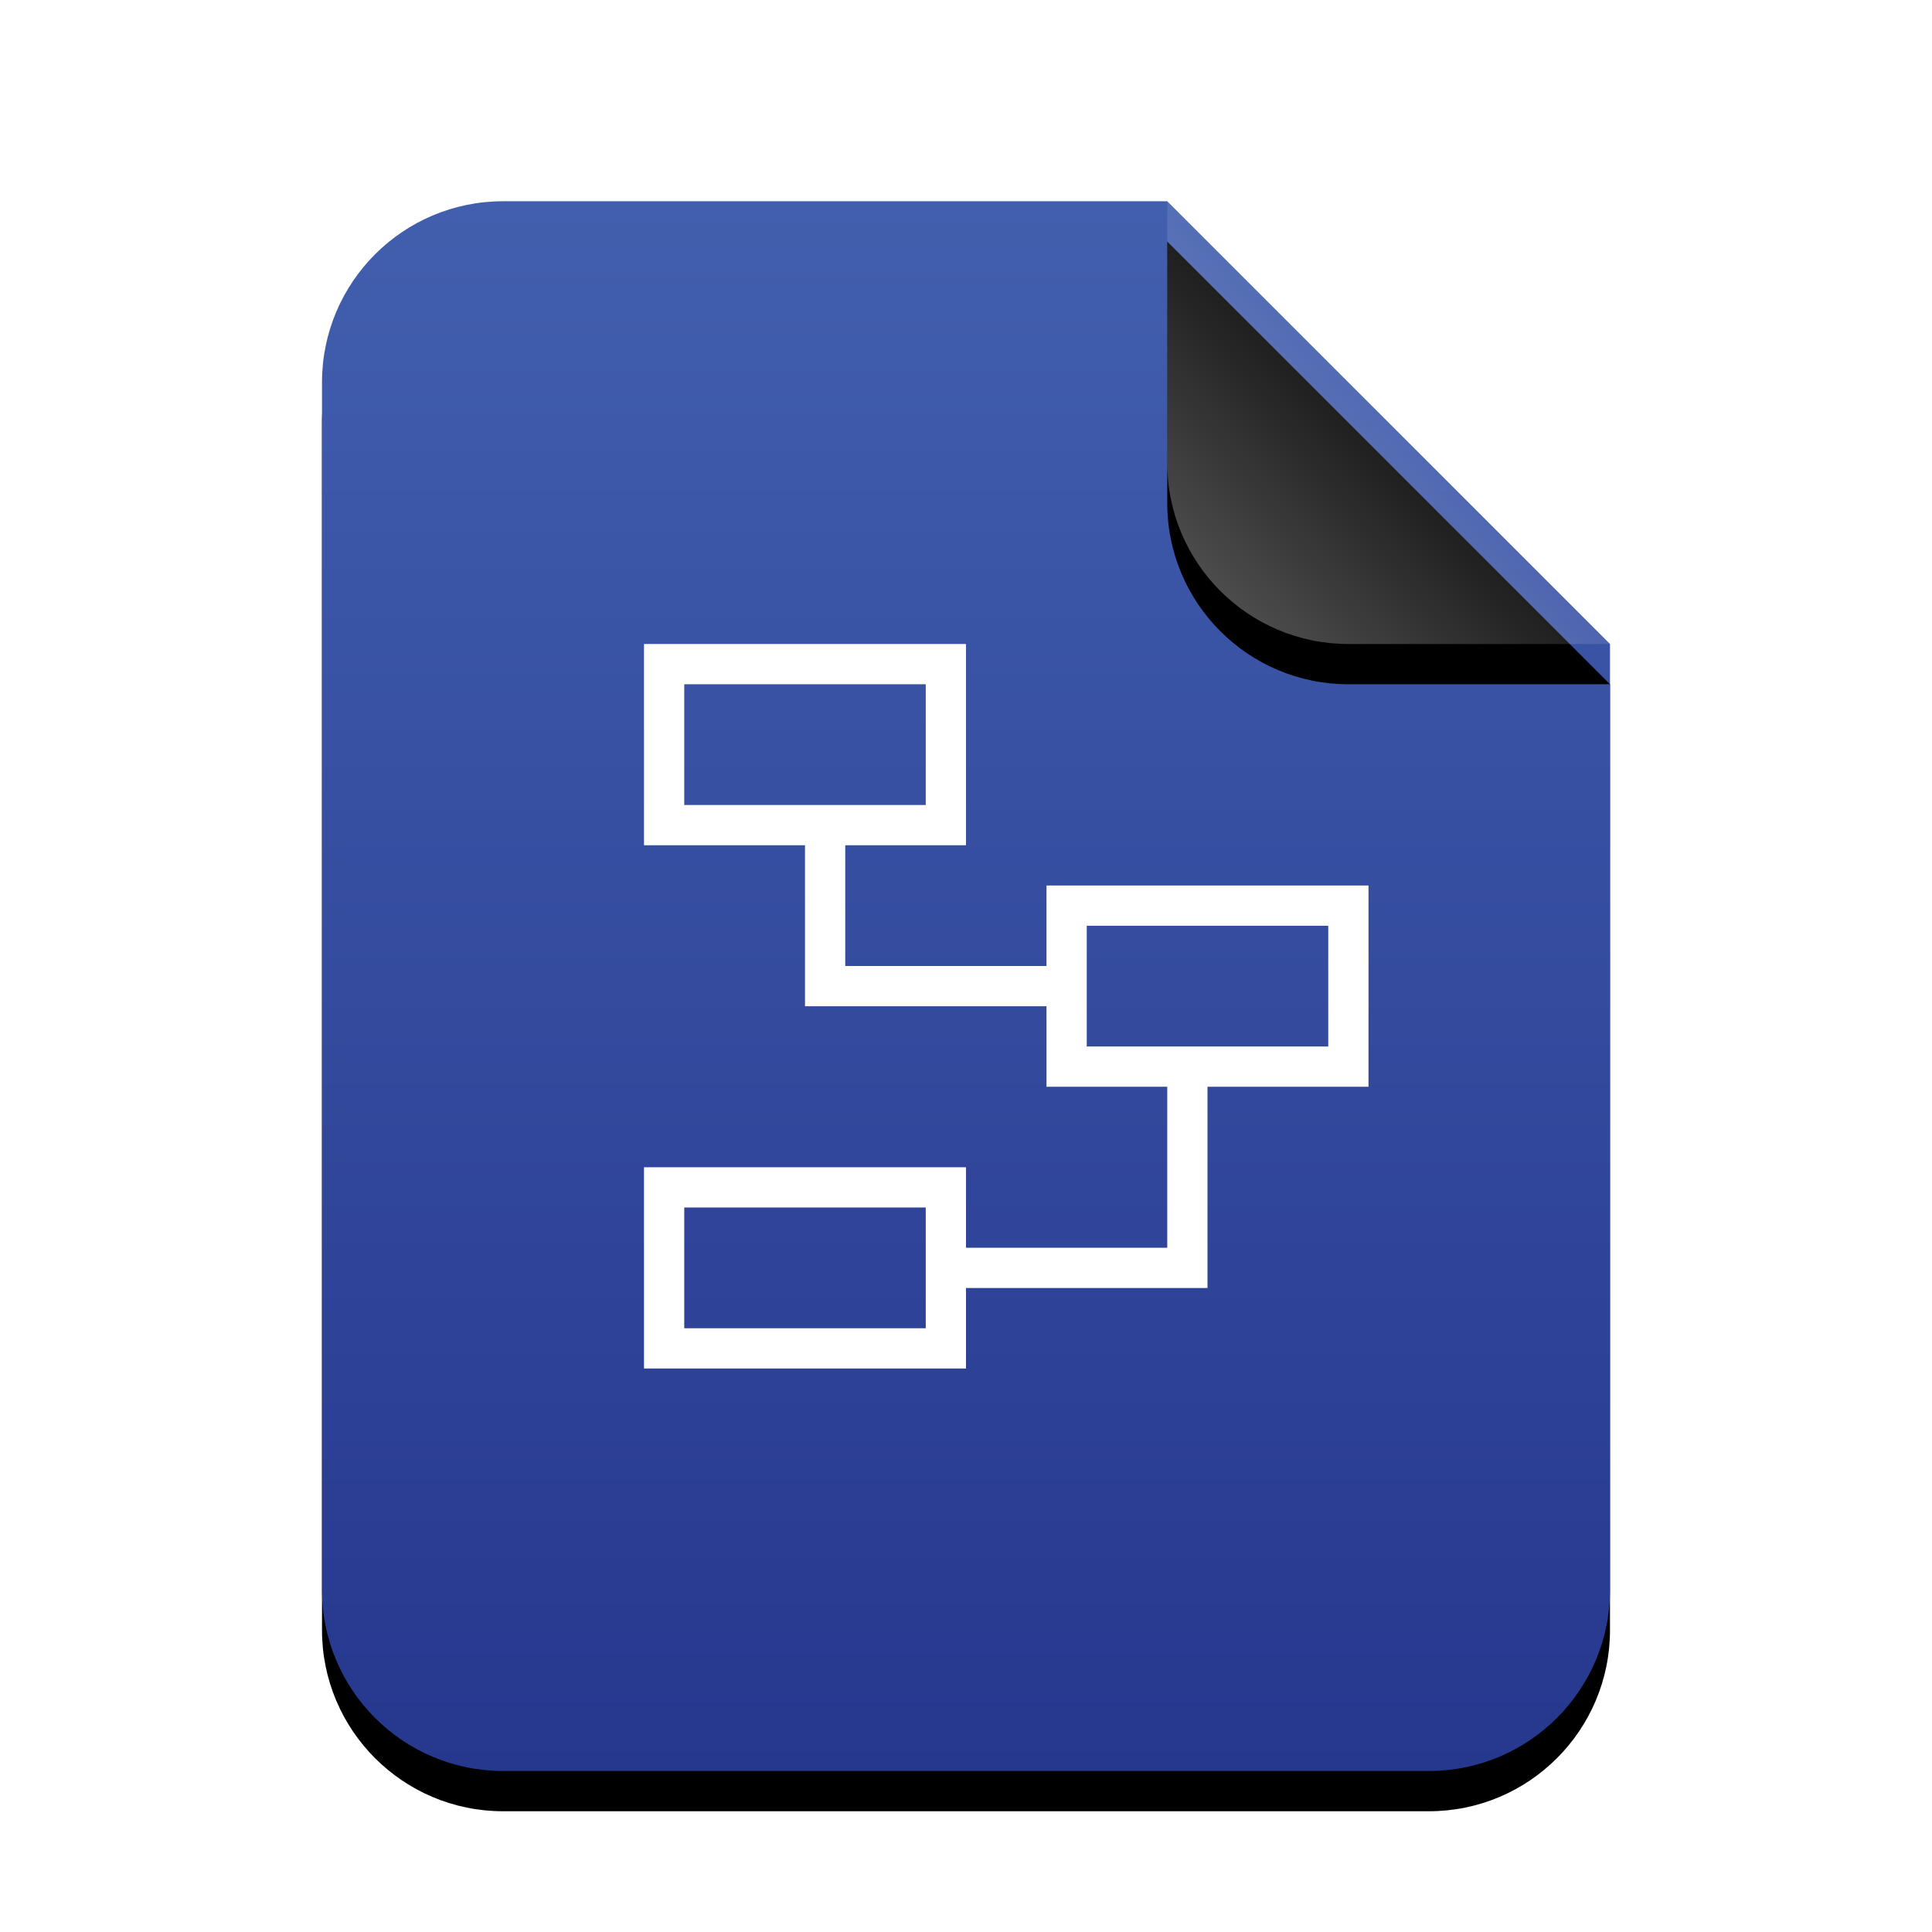 <svg xmlns="http://www.w3.org/2000/svg" xmlns:xlink="http://www.w3.org/1999/xlink" width="48" height="48" viewBox="0 0 48 48">
  <defs>
    <linearGradient id="application-x-uml-c" x1="50%" x2="50%" y1="0%" y2="100%">
      <stop offset="0%" stop-color="#425FAE"/>
      <stop offset="100%" stop-color="#26378E"/>
    </linearGradient>
    <path id="application-x-uml-b" d="M21,0 L32,11 L32,34.5 C32,36.985 29.985,39 27.5,39 L4.5,39 C2.015,39 3.04359188e-16,36.985 0,34.5 L0,4.5 C-3.04359188e-16,2.015 2.015,2.23289562e-15 4.5,1.77635684e-15 L21,0 Z"/>
    <filter id="application-x-uml-a" width="131.2%" height="125.6%" x="-15.6%" y="-10.3%" filterUnits="objectBoundingBox">
      <feOffset dy="1" in="SourceAlpha" result="shadowOffsetOuter1"/>
      <feGaussianBlur in="shadowOffsetOuter1" result="shadowBlurOuter1" stdDeviation="1.5"/>
      <feColorMatrix in="shadowBlurOuter1" values="0 0 0 0 0   0 0 0 0 0.08   0 0 0 0 0.502  0 0 0 0.5 0"/>
    </filter>
    <linearGradient id="application-x-uml-f" x1="50%" x2="12.223%" y1="50%" y2="88.513%">
      <stop offset="0%" stop-color="#FFF" stop-opacity=".1"/>
      <stop offset="100%" stop-color="#FFF" stop-opacity=".3"/>
    </linearGradient>
    <path id="application-x-uml-e" d="M21,0 L32,11 L25.5,11 C23.015,11 21,8.985 21,6.5 L21,0 Z"/>
    <filter id="application-x-uml-d" width="163.6%" height="163.6%" x="-31.8%" y="-22.7%" filterUnits="objectBoundingBox">
      <feOffset dy="1" in="SourceAlpha" result="shadowOffsetOuter1"/>
      <feGaussianBlur in="shadowOffsetOuter1" result="shadowBlurOuter1" stdDeviation="1"/>
      <feComposite in="shadowBlurOuter1" in2="SourceAlpha" operator="out" result="shadowBlurOuter1"/>
      <feColorMatrix in="shadowBlurOuter1" values="0 0 0 0 0   0 0 0 0 0   0 0 0 0 0  0 0 0 0.05 0"/>
    </filter>
  </defs>
  <g fill="none" fill-rule="evenodd">
    <g transform="translate(8 5)">
      <use fill="#000" filter="url(#application-x-uml-a)" xlink:href="#application-x-uml-b"/>
      <use fill="url(#application-x-uml-c)" xlink:href="#application-x-uml-b"/>
      <use fill="#000" filter="url(#application-x-uml-d)" xlink:href="#application-x-uml-e"/>
      <use fill="url(#application-x-uml-f)" xlink:href="#application-x-uml-e"/>
    </g>
    <path fill="#FFF" d="M16,16 L16,21 L20,21 L20,24 L20,25 L26,25 L26,27 L29,27 L29,31 L24,31 L24,29 L16,29 L16,34 L24,34 L24,32 L30,32 L30,31 L30,27 L34,27 L34,22 L26,22 L26,24 L21,24 L21,21 L24,21 L24,16 L16,16 L16,16 Z M17,17 L23,17 L23,20 L17,20 L17,17 L17,17 Z M27,23 L33,23 L33,26 L27,26 L27,23 L27,23 Z M17,30 L23,30 L23,33 L17,33 L17,30 L17,30 Z"/>
  </g>
</svg>
